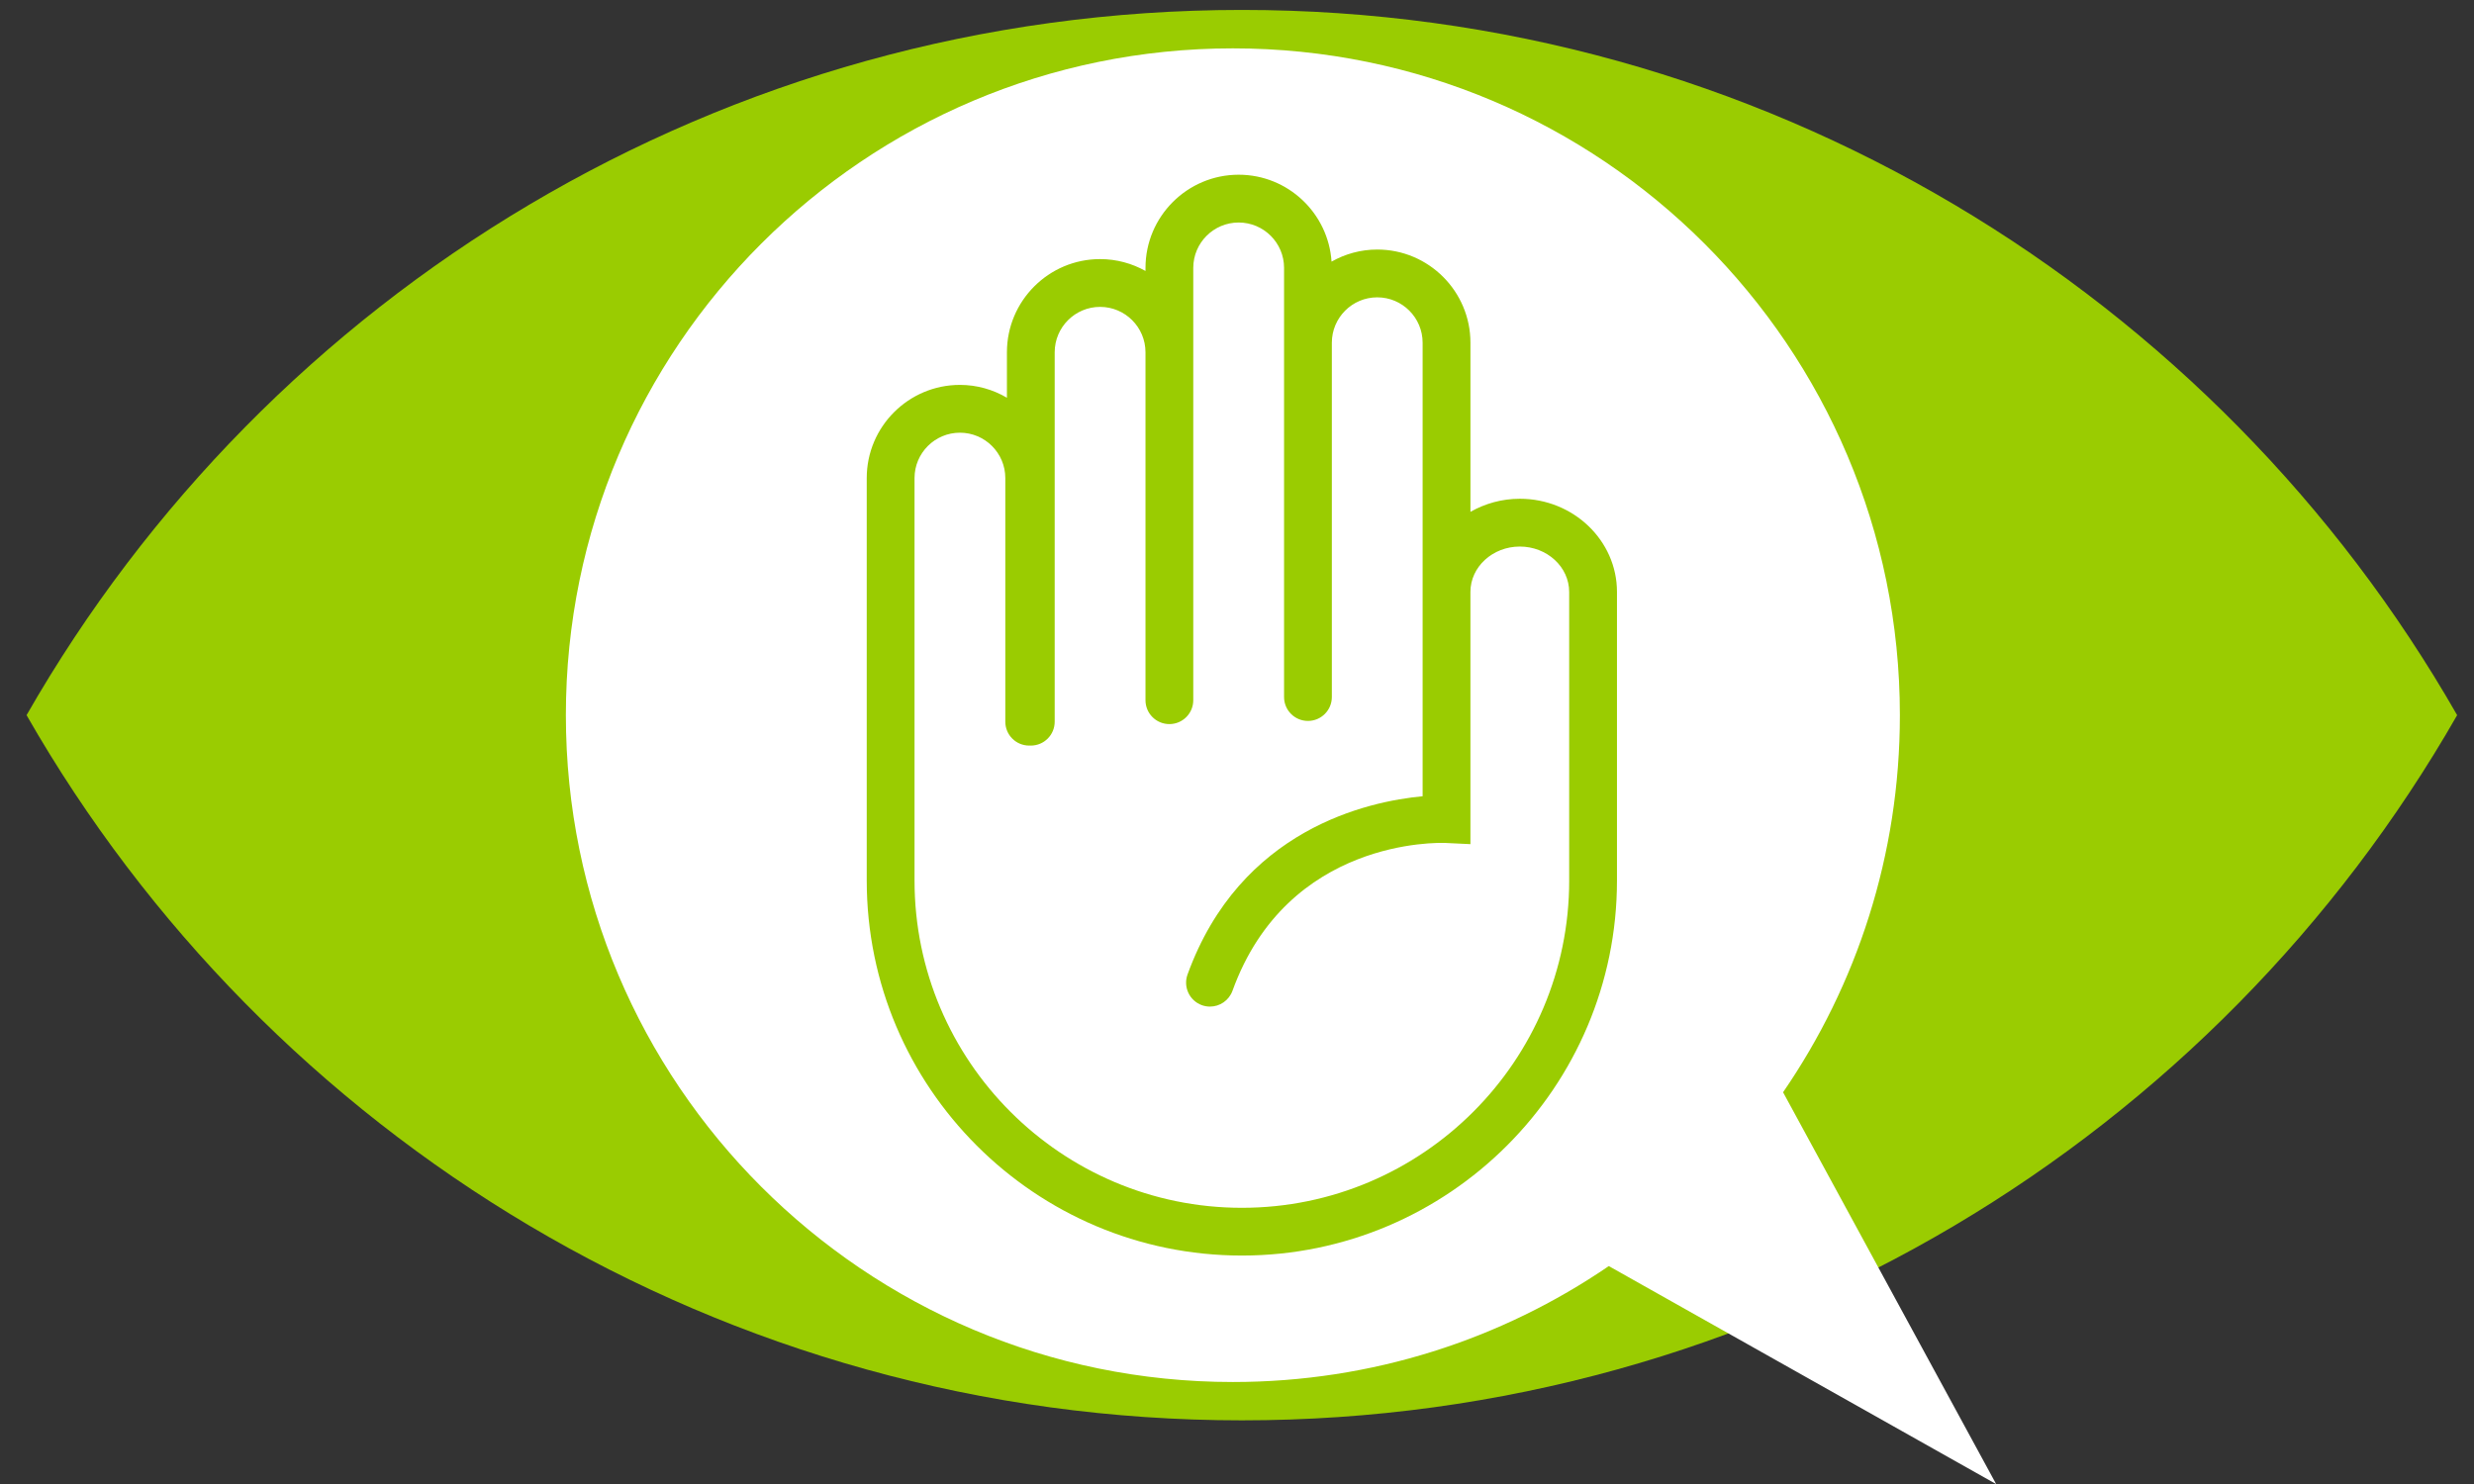 <?xml version="1.0" encoding="UTF-8" standalone="no"?>
<!-- Generator: Adobe Illustrator 16.0.0, SVG Export Plug-In . SVG Version: 6.00 Build 0)  -->

<svg
   xmlns:dc="http://purl.org/dc/elements/1.1/"
   xmlns:cc="http://creativecommons.org/ns#"
   xmlns:rdf="http://www.w3.org/1999/02/22-rdf-syntax-ns#"
   xmlns:svg="http://www.w3.org/2000/svg"
   xmlns="http://www.w3.org/2000/svg"
   xmlns:sodipodi="http://sodipodi.sourceforge.net/DTD/sodipodi-0.dtd"
   xmlns:inkscape="http://www.inkscape.org/namespaces/inkscape"
   version="1.1"
   id="Layer_1"
   x="0px"
   y="0px"
   width="300"
   height="180"
   viewBox="0 0 300 180"
   enable-background="new 0 0 1080 322.8"
   xml:space="preserve"
   sodipodi:docname="logo.svg"
   inkscape:version="0.92.5 (2060ec1f9f, 2020-04-08)"><rect x="0" y="0" width="300" height="180" fill="#333333" stroke="none"/><defs
   id="defs33" /><sodipodi:namedview
   pagecolor="#ffffff"
   bordercolor="#666666"
   borderopacity="1"
   objecttolerance="10"
   gridtolerance="10"
   guidetolerance="10"
   inkscape:pageopacity="0"
   inkscape:pageshadow="2"
   inkscape:window-width="1380"
   inkscape:window-height="735"
   id="namedview31"
   showgrid="false"
   fit-margin-top="0"
   fit-margin-left="0"
   fit-margin-right="0"
   fit-margin-bottom="0"
   inkscape:zoom="1.2851852"
   inkscape:cx="32.969509"
   inkscape:cy="108.38763"
   inkscape:window-x="56"
   inkscape:window-y="27"
   inkscape:window-maximized="0"
   inkscape:current-layer="Layer_1" />

<g
   id="g28"
   transform="translate(-68.864,-75.323)">
	
	
	
	
	
	<g
   id="g26">
		<path
   d="m 366.82,162.067 c -29.232,51.099 -84.277,85.535 -147.367,85.535 -63.089,0 -118.134,-34.437 -147.367,-85.535 29.233,-51.103 84.278,-85.54 147.367,-85.54 63.09,0 118.135,34.437 147.367,85.54"
   id="path16"
   inkscape:connector-curvature="0"
   style="fill:#9acc01" />
		<path
   d="m 310.908,255.311 -25.827,-47.503 c 8.935,-13.01 14.165,-28.763 14.165,-45.737 0,-44.671 -36.212,-80.882 -80.882,-80.882 -44.67,0 -80.882,36.21 -80.882,80.882 0,44.671 36.212,80.881 80.882,80.881 16.908,0 32.604,-5.188 45.585,-14.062 l 46.949,26.433 z"
   id="path18"
   inkscape:connector-curvature="0"
   style="fill:#ffffff" />
		
		
		<path
   d="m 259.146,182.13 c 0,21.889 -17.804,39.692 -39.691,39.692 -21.889,0 -39.694,-17.804 -39.694,-39.692 v -12.797 -33.415 -2.609 c 0,-3.035 2.47,-5.503 5.505,-5.503 3.034,0 5.503,2.468 5.503,5.503 v 29.553 c 0,1.601 1.295,2.896 2.899,2.896 0.032,0 0.063,-0.008 0.097,-0.008 0.032,0 0.062,0.008 0.095,0.008 1.601,0 2.897,-1.295 2.897,-2.896 v -44.809 c 0,-3.037 2.468,-5.507 5.505,-5.507 3.037,0 5.505,2.47 5.505,5.507 v 41.333 0.869 c 0,1.602 1.298,2.896 2.898,2.896 1.597,0 2.896,-1.295 2.896,-2.896 v -0.869 -41.333 -10.24 c 0,-3.035 2.471,-5.501 5.504,-5.501 3.037,0 5.506,2.466 5.506,5.501 v 9.08 42.975 c 0,1.603 1.297,2.899 2.897,2.899 1.599,0 2.897,-1.297 2.897,-2.899 v -42.975 c 0,-3.036 2.47,-5.505 5.505,-5.505 3.036,0 5.503,2.47 5.503,5.505 v 30.229 21.825 2.957 c -6.59,0.613 -22.117,3.955 -28.509,21.627 -0.543,1.504 0.235,3.166 1.74,3.713 0.324,0.117 0.658,0.172 0.983,0.172 1.186,0 2.296,-0.736 2.726,-1.91 6.702,-18.531 25.048,-17.97 25.819,-17.939 l 3.037,0.146 v -8.766 -21.825 c 0,-3.035 2.688,-5.505 5.988,-5.505 3.303,0 5.987,2.47 5.987,5.505 v 3.716 22.167 9.125 z m -5.987,-46.31 c -2.187,0 -4.23,0.588 -5.988,1.586 v -20.514 c 0,-6.231 -5.068,-11.301 -11.299,-11.301 -2.015,0 -3.903,0.539 -5.543,1.465 -0.393,-5.877 -5.288,-10.541 -11.263,-10.541 -6.23,0 -11.298,5.068 -11.298,11.297 v 0.378 c -1.632,-0.912 -3.506,-1.44 -5.505,-1.44 -6.229,0 -11.298,5.068 -11.298,11.301 v 5.516 c -1.676,-0.984 -3.619,-1.558 -5.699,-1.558 -6.231,0 -11.301,5.066 -11.301,11.298 v 2.609 33.415 12.797 c 0,25.081 20.406,45.487 45.49,45.487 25.081,0 45.485,-20.406 45.485,-45.487 v -9.127 -22.167 -3.716 c 0,-6.23 -5.284,-11.298 -11.781,-11.298"
   id="path24"
   inkscape:connector-curvature="0"
   style="fill:#9acc01" />
	</g>
</g>
</svg>